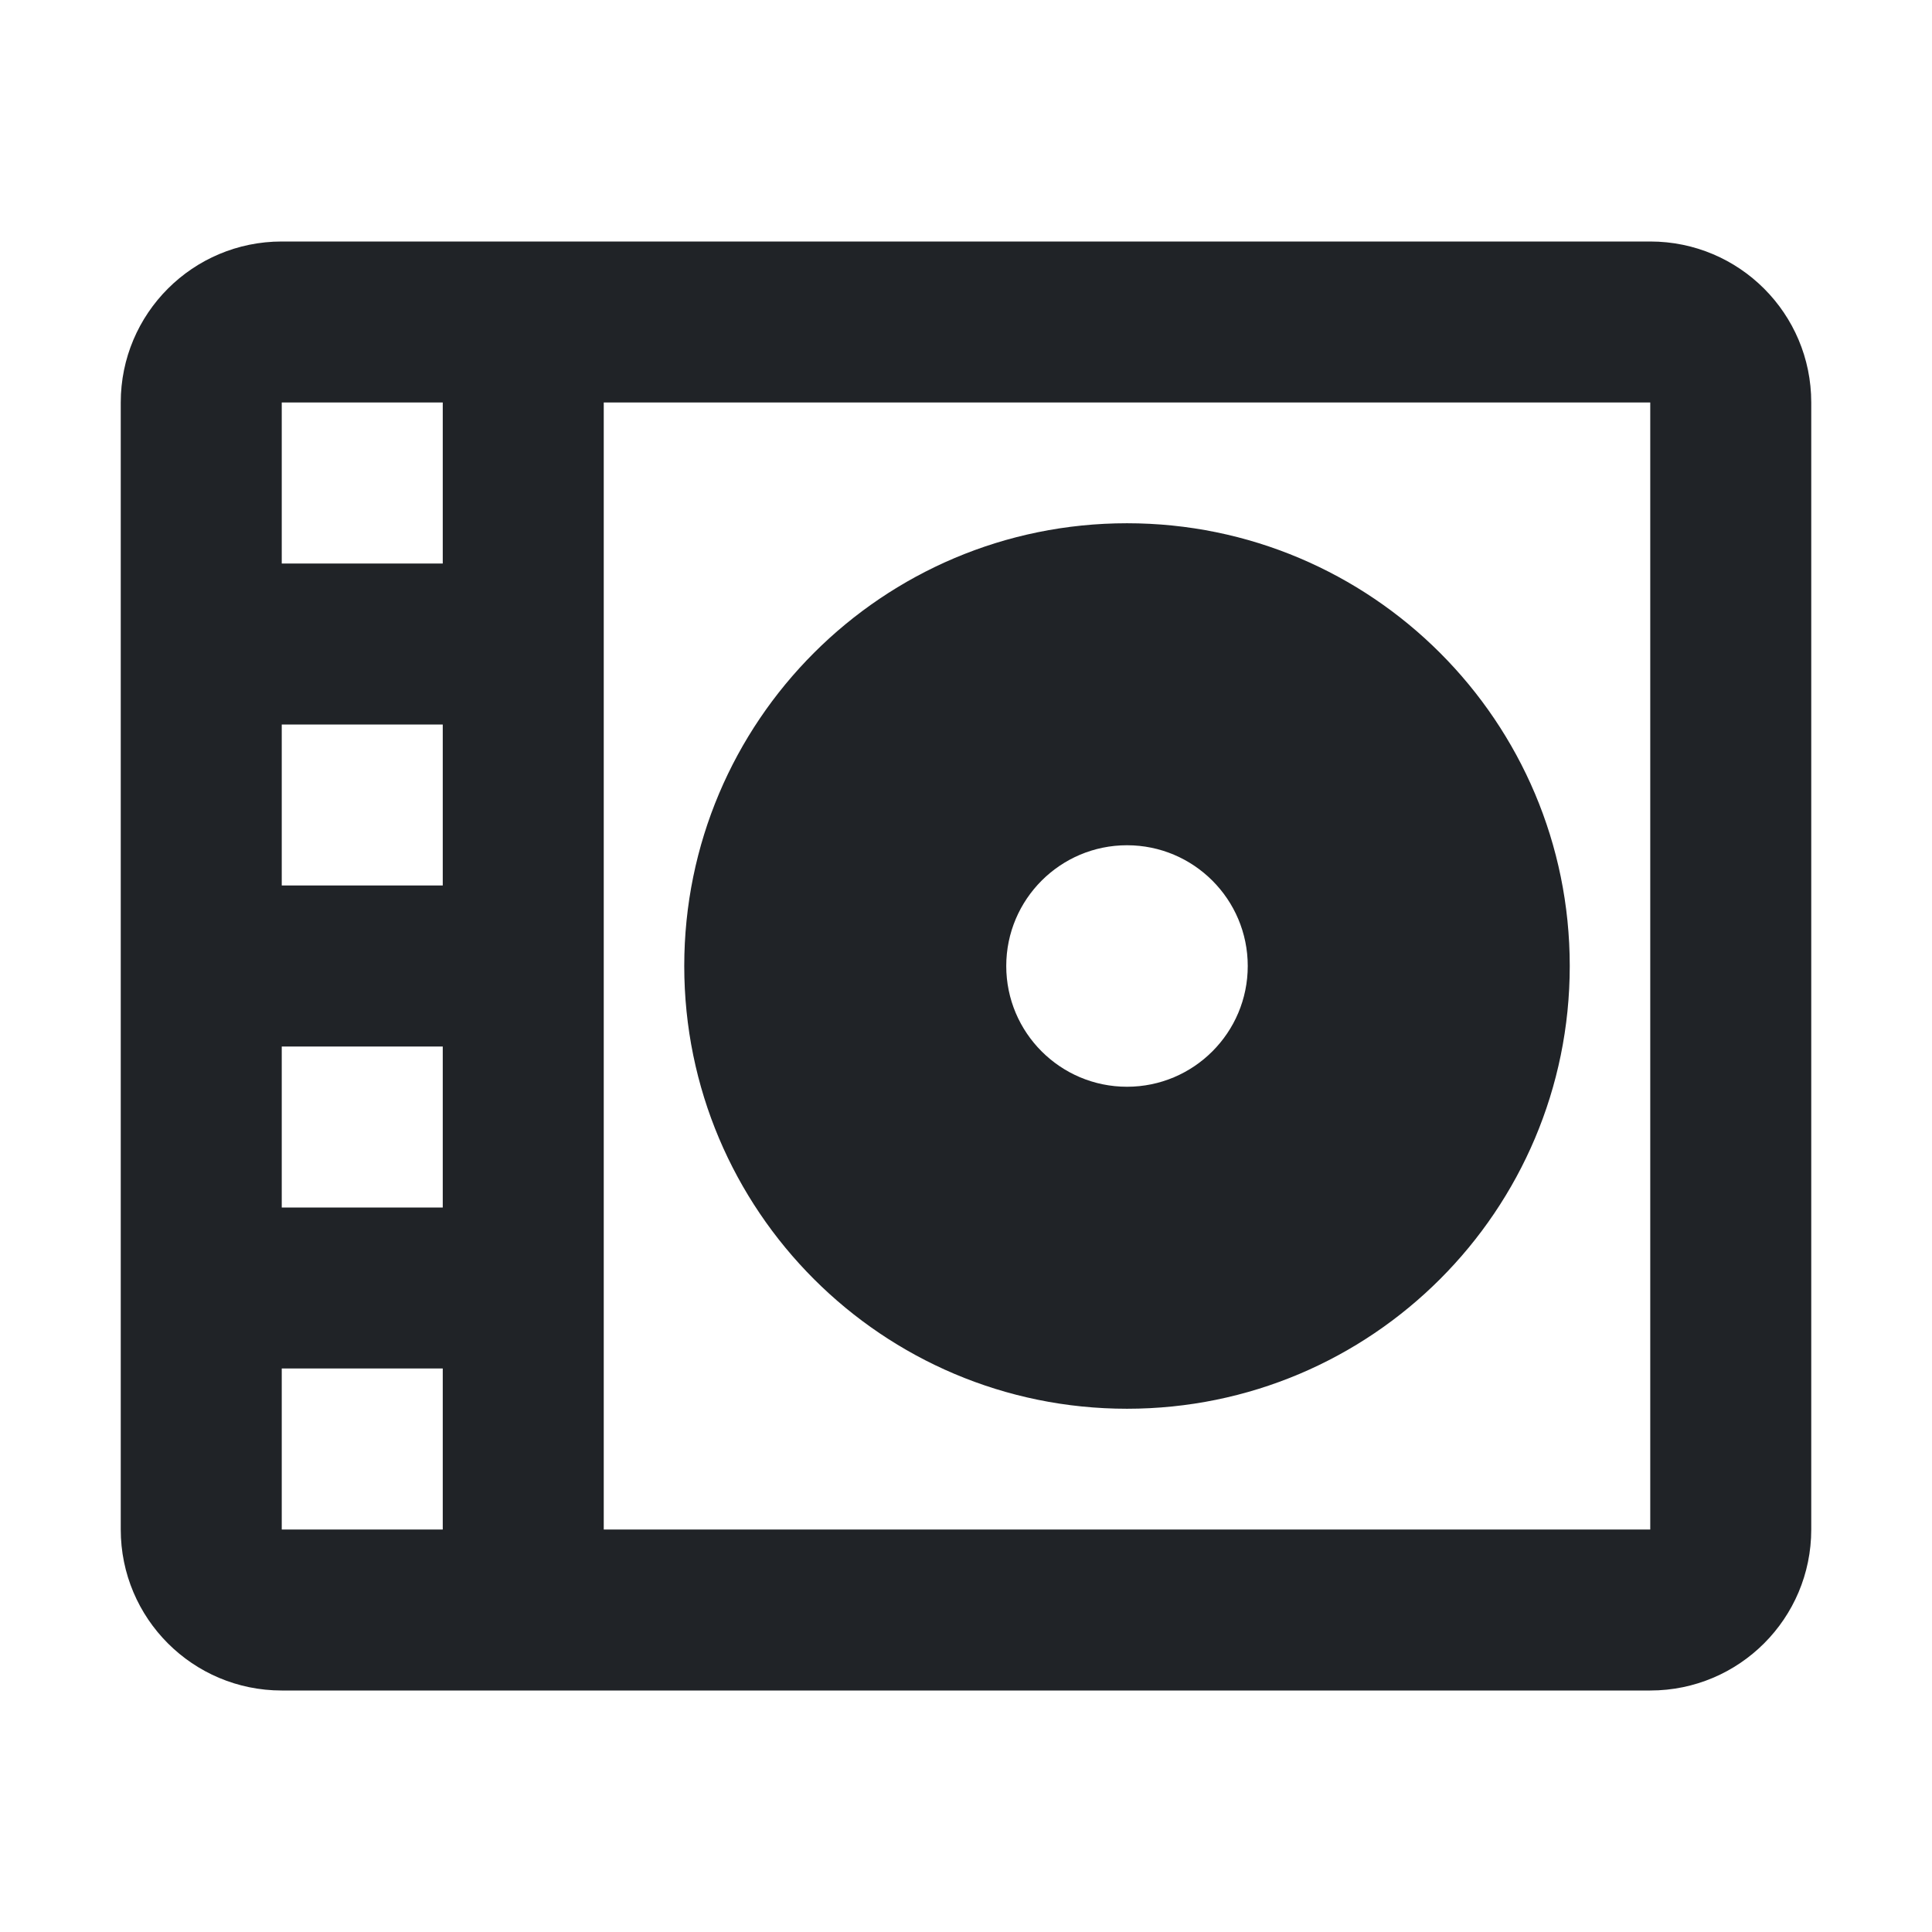 <svg width="24" height="24" viewBox="0 0 24 24" fill="none" xmlns="http://www.w3.org/2000/svg">
<g clip-path="url(#clip0_18_15149)">
<path d="M20.5 3C21.605 3 22.5 3.895 22.5 5V19C22.5 20.105 21.605 21 20.5 21H3.5C2.395 21 1.5 20.105 1.5 19V5C1.5 3.895 2.395 3 3.5 3H20.5ZM3.5 19H5.5V17H3.5V19ZM7.5 19H20.5V5H7.5V19ZM14 6.5C17.038 6.5 19.5 8.962 19.5 12C19.5 15.038 17.038 17.5 14 17.5C10.962 17.5 8.5 15.038 8.5 12C8.5 8.962 10.962 6.5 14 6.5ZM3.5 15H5.5V13H3.5V15ZM14 10.5C13.172 10.5 12.5 11.172 12.5 12C12.5 12.828 13.172 13.5 14 13.5C14.828 13.5 15.5 12.828 15.5 12C15.5 11.172 14.828 10.5 14 10.5ZM3.5 11H5.5V9H3.5V11ZM3.5 7H5.5V5H3.5V7Z" fill="#202327"/>
</g>
<defs>
<clipPath id="clip0_18_15149">
<rect width="24" height="24" fill="white"/>
</clipPath>
</defs>
</svg>
